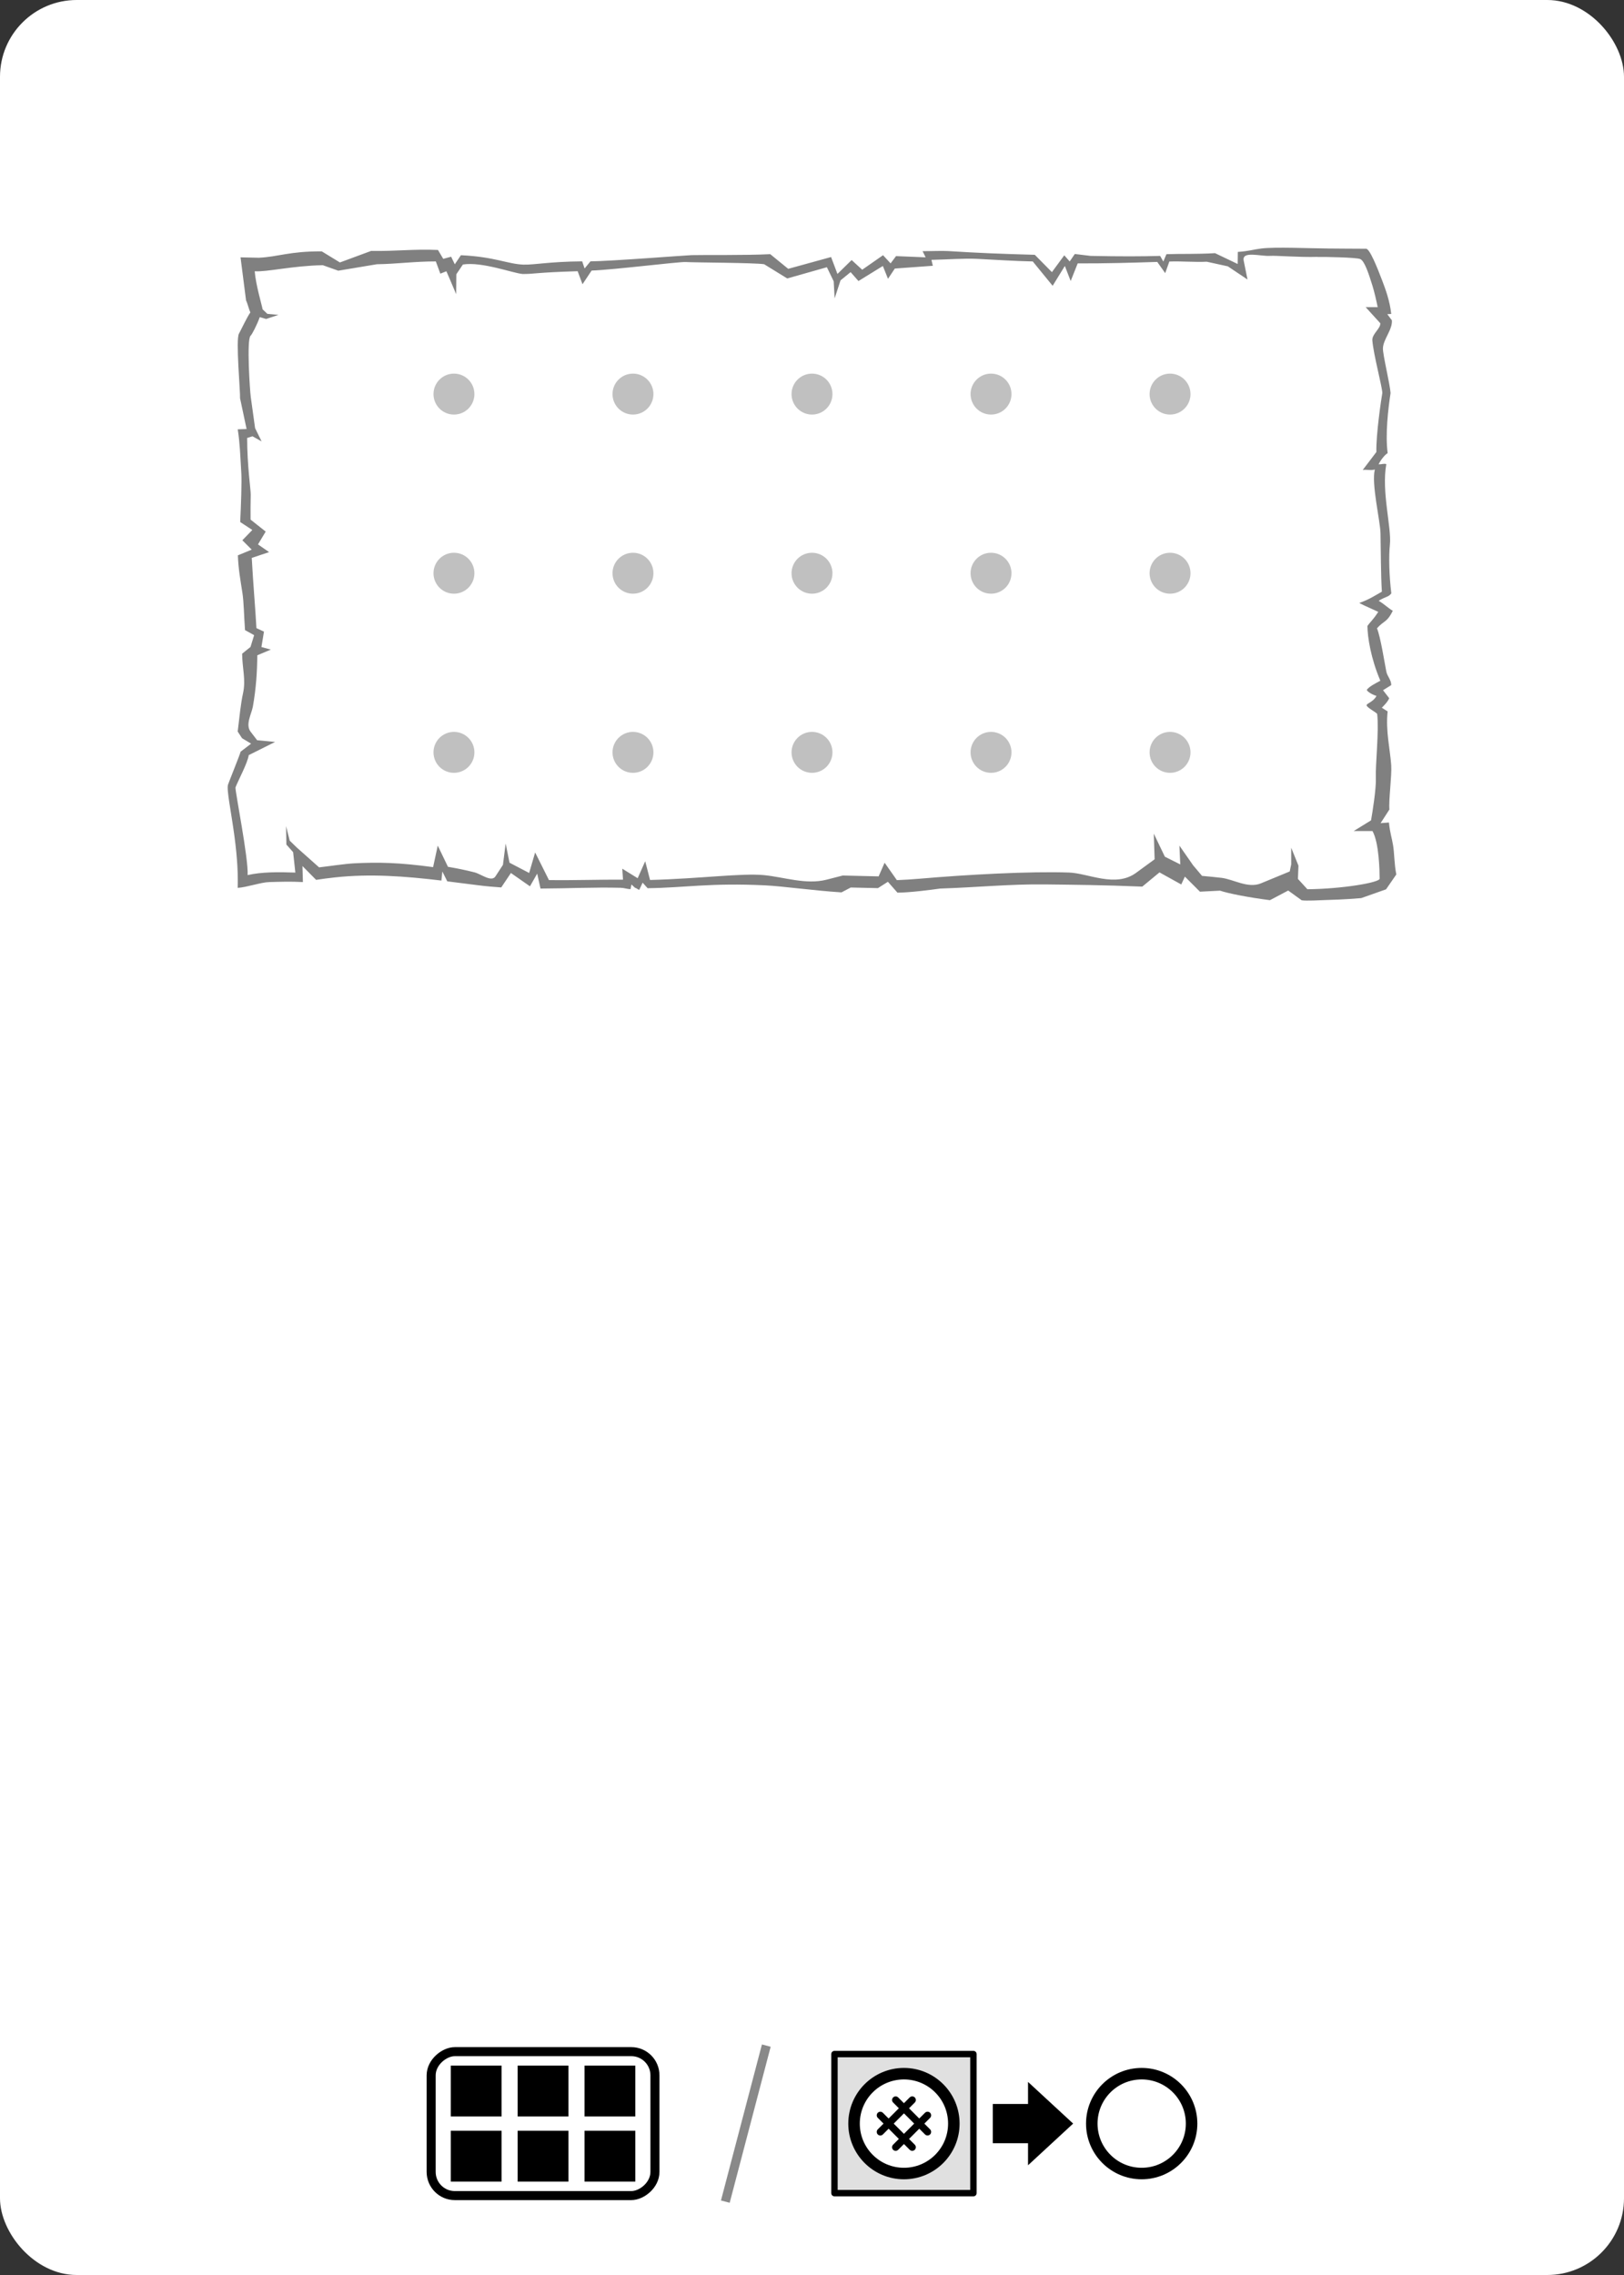<?xml version='1.0' encoding='UTF-8'?>
<svg xmlns:ns0="http://www.w3.org/2000/svg" xmlns:ns1="http://sodipodi.sourceforge.net/DTD/sodipodi-0.dtd" xmlns:ns2="http://www.inkscape.org/namespaces/inkscape" xmlns:ns3="http://www.w3.org/1999/xlink" version="1.1" id="svg_root" xmlns="http://www.w3.org/2000/svg" xmlns:sodipodi="http://sodipodi.sourceforge.net/DTD/sodipodi-0.dtd" xmlns:inkscape="http://www.inkscape.org/namespaces/inkscape" xmlns:xlink="http://www.w3.org/1999/xlink" width="63.5mm" height="88.9mm" viewBox="0 0 63.5 88.9"><rect x="0" y="0" width="63.5" height="88.9" fill="#333333" stroke="none"/><defs /><g id="card00" inkscape:label="Card 0" inkscape:groupmode="layer"><rect id="rect1225" x="0" y="0" width="63.5" height="88.9" rx="3" ry="3" style="fill:#ffffff;stroke:none;stroke-width:0" /><g id="masters" style="display:none"><ns0:g style="display:inline" id="op-tapestry">
        <ns0:rect transform="rotate(90)" rx="0.925" y="-36.125" x="80.172" height="8.75" width="5.625" id="rect1740-6" style="fill:#ffffff;fill-opacity:1;fill-rule:nonzero;stroke:#000000;stroke-width:0.353;stroke-linecap:round;stroke-miterlimit:4;stroke-dasharray:none;stroke-opacity:1" />
        <ns0:rect transform="rotate(90)" style="fill:#000000;fill-opacity:1;fill-rule:nonzero;stroke:none;stroke-width:0.134;stroke-linecap:round;stroke-miterlimit:4;stroke-dasharray:none;stroke-opacity:1" id="rect1742-5" width="1.987" height="1.987" x="80.717" y="-35.358" />
        <ns0:rect transform="rotate(90)" y="-35.358" x="83.264" height="1.987" width="1.987" id="rect1744-3" style="fill:#000000;fill-opacity:1;fill-rule:nonzero;stroke:none;stroke-width:0.134;stroke-linecap:round;stroke-miterlimit:4;stroke-dasharray:none;stroke-opacity:1" />
        <ns0:rect transform="rotate(90)" y="-32.743" x="80.717" height="1.987" width="1.987" id="rect1746-5" style="fill:#000000;fill-opacity:1;fill-rule:nonzero;stroke:none;stroke-width:0.134;stroke-linecap:round;stroke-miterlimit:4;stroke-dasharray:none;stroke-opacity:1" />
        <ns0:rect transform="rotate(90)" style="fill:#000000;fill-opacity:1;fill-rule:nonzero;stroke:none;stroke-width:0.134;stroke-linecap:round;stroke-miterlimit:4;stroke-dasharray:none;stroke-opacity:1" id="rect1748-6" width="1.987" height="1.987" x="83.264" y="-32.743" />
        <ns0:rect transform="rotate(90)" style="fill:#000000;fill-opacity:1;fill-rule:nonzero;stroke:none;stroke-width:0.134;stroke-linecap:round;stroke-miterlimit:4;stroke-dasharray:none;stroke-opacity:1" id="rect1750-2" width="1.987" height="1.987" x="80.717" y="-30.129" />
        <ns0:rect transform="rotate(90)" y="-30.129" x="83.264" height="1.987" width="1.987" id="rect1752-9" style="fill:#000000;fill-opacity:1;fill-rule:nonzero;stroke:none;stroke-width:0.134;stroke-linecap:round;stroke-miterlimit:4;stroke-dasharray:none;stroke-opacity:1" />
      </ns0:g>
    <ns0:g style="display:inline" id="op-eye">
        <ns0:g id="g1847">
          <ns0:path ns1:type="star" style="fill:#e0e0e0;fill-opacity:1;fill-rule:nonzero;stroke:#000000;stroke-width:0.25;stroke-linecap:round;stroke-linejoin:round;stroke-miterlimit:4;stroke-dasharray:none;stroke-dashoffset:0;stroke-opacity:1" id="path999-4" ns1:sides="6" ns1:cx="36.075249" ns1:cy="82.984009" ns1:r1="3.1134067" ns1:r2="2.6962891" ns1:arg1="0.52359878" ns1:arg2="1.0471976" ns2:flatsided="true" ns2:rounded="0" ns2:randomized="0" d="m 38.772,84.541 -2.696,1.557 -2.696,-1.557 0,-3.113 2.696,-1.557 2.696,1.557 z" />
          <ns0:g id="g949">
            <ns0:circle style="fill:#ffffff;fill-opacity:1;fill-rule:nonzero;stroke:#000000;stroke-width:0.45;stroke-linecap:round;stroke-linejoin:round;stroke-miterlimit:4;stroke-dasharray:none;stroke-dashoffset:0;stroke-opacity:1" id="circle1001-7" cx="36.075" cy="82.984" r="1.951" />
            <ns0:g id="g1853">
              <ns0:path id="path1003-3" d="m 36.075,82.275 a 1.37,1.37 0 0 0 -1.199,0.707 1.37,1.37 0 0 0 1.199,0.71 1.37,1.37 0 0 0 1.199,-0.707 1.37,1.37 0 0 0 -1.199,-0.71 z" style="fill:none;fill-opacity:1;stroke:#000000;stroke-width:0.281;stroke-linecap:round;stroke-linejoin:round;stroke-miterlimit:4;stroke-dasharray:none;stroke-dashoffset:0;stroke-opacity:1;paint-order:markers fill stroke" ns2:connector-curvature="0" />
              <ns0:path id="path1005-9" d="m 36.075,82.309 a 1.37,1.37 0 0 0 -0.179,0.675 1.37,1.37 0 0 0 0.18,0.675 1.37,1.37 0 0 0 0.179,-0.675 1.37,1.37 0 0 0 -0.18,-0.675 z" style="fill:#000000;fill-opacity:1;stroke:none;stroke-width:0.281;stroke-linecap:round;stroke-linejoin:round;stroke-miterlimit:4;stroke-dasharray:none;stroke-dashoffset:0;stroke-opacity:1;paint-order:markers fill stroke" ns2:connector-curvature="0" />
            </ns0:g>
          </ns0:g>
        </ns0:g>
        <ns0:circle r="1.951" cy="82.984" cx="26.78" id="circle1011-2" style="fill:#ffffff;fill-opacity:1;fill-rule:nonzero;stroke:#000000;stroke-width:0.45;stroke-linecap:round;stroke-linejoin:round;stroke-miterlimit:4;stroke-dasharray:none;stroke-dashoffset:0;stroke-opacity:1" />
        <ns0:path ns1:nodetypes="cccccccc" style="color:#000000;clip-rule:nonzero;display:inline;overflow:visible;visibility:visible;opacity:1;isolation:auto;mix-blend-mode:normal;color-interpolation:sRGB;color-interpolation-filters:linearRGB;solid-color:#000000;solid-opacity:1;fill:#000000;fill-opacity:1;fill-rule:evenodd;stroke:none;stroke-width:0.353;stroke-linecap:butt;stroke-linejoin:miter;stroke-miterlimit:4;stroke-dasharray:none;stroke-dashoffset:0;stroke-opacity:1;color-rendering:auto;image-rendering:auto;shape-rendering:auto;text-rendering:auto;enable-background:accumulate" d="m 30.97,81.355 v 0.861 h -1.378 v 1.535 h 1.378 v 0.861 l 1.764,-1.629 z" id="path1013-8" ns2:connector-curvature="0" />
      </ns0:g>
    <ns0:g style="display:inline" id="op-mmove">
        <ns0:path ns1:type="star" style="fill:#e0e0e0;fill-opacity:1;fill-rule:nonzero;stroke:#000000;stroke-width:0.25;stroke-linecap:round;stroke-linejoin:round;stroke-miterlimit:4;stroke-dasharray:none;stroke-dashoffset:0;stroke-opacity:1" id="path1786-9" ns1:sides="6" ns1:cx="26.357418" ns1:cy="82.984009" ns1:r1="3.1134067" ns1:r2="2.6962891" ns1:arg1="0.52359878" ns1:arg2="1.0471976" ns2:flatsided="true" ns2:rounded="0" ns2:randomized="0" d="m 29.054,84.541 -2.696,1.557 -2.696,-1.557 0,-3.113 2.696,-1.557 2.696,1.557 z" />
        <ns0:path style="color:#000000;clip-rule:nonzero;display:inline;overflow:visible;visibility:visible;opacity:1;isolation:auto;mix-blend-mode:normal;color-interpolation:sRGB;color-interpolation-filters:linearRGB;solid-color:#000000;solid-opacity:1;fill:#000000;fill-opacity:1;fill-rule:evenodd;stroke:none;stroke-width:0.353;stroke-linecap:butt;stroke-linejoin:miter;stroke-miterlimit:4;stroke-dasharray:none;stroke-dashoffset:0;stroke-opacity:1;color-rendering:auto;image-rendering:auto;shape-rendering:auto;text-rendering:auto;enable-background:accumulate" d="m 26.357,80.856 c -0.346,0.012 -0.517,0.268 -0.553,0.439 -0.036,0.173 0.049,0.507 0.049,0.507 0,0 -0.482,0.178 -0.686,0.327 -0.174,0.128 -0.421,0.315 -0.451,0.55 -0.019,0.146 0.117,0.264 0.26,0.303 0.186,0.051 0.54,-0.174 0.643,-0.019 0.101,0.121 -0.094,0.461 -0.222,0.661 -0.202,0.314 -0.485,0.954 -0.315,0.958 0.176,0.004 0.64,-0.003 0.921,-0.012 0.108,-0.004 0.219,-0.544 0.355,-0.544 0.136,0 0.247,0.54 0.355,0.544 0.281,0.009 0.744,0.016 0.921,0.012 0.17,-0.004 -0.113,-0.644 -0.315,-0.958 -0.129,-0.2 -0.324,-0.54 -0.222,-0.661 0.103,-0.155 0.456,0.07 0.643,0.019 0.142,-0.039 0.278,-0.157 0.259,-0.303 -0.03,-0.235 -0.277,-0.422 -0.451,-0.55 -0.204,-0.15 -0.686,-0.327 -0.686,-0.327 0,0 0.086,-0.333 0.049,-0.507 -0.036,-0.171 -0.207,-0.426 -0.553,-0.439 z" id="path1788-1" ns2:connector-curvature="0" />
        <ns0:path d="m 34.446,84.541 -2.696,1.557 -2.696,-1.557 0,-3.113 2.696,-1.557 2.696,1.557 z" ns2:randomized="0" ns2:rounded="0" ns2:flatsided="true" ns1:arg2="1.0471976" ns1:arg1="0.52359878" ns1:r2="2.6962891" ns1:r1="3.1134067" ns1:cy="82.984009" ns1:cx="31.750002" ns1:sides="6" id="path1865-2" style="fill:#e0e0e0;fill-opacity:1;fill-rule:nonzero;stroke:#000000;stroke-width:0.25;stroke-linecap:round;stroke-linejoin:round;stroke-miterlimit:4;stroke-dasharray:none;stroke-dashoffset:0;stroke-opacity:1" ns1:type="star" />
        <ns0:path ns1:nodetypes="cccccccc" style="color:#000000;clip-rule:nonzero;display:inline;overflow:visible;visibility:visible;opacity:1;isolation:auto;mix-blend-mode:normal;color-interpolation:sRGB;color-interpolation-filters:linearRGB;solid-color:#000000;solid-opacity:1;fill:#000000;fill-opacity:1;fill-rule:evenodd;stroke:none;stroke-width:0.353;stroke-linecap:butt;stroke-linejoin:miter;stroke-miterlimit:4;stroke-dasharray:none;stroke-dashoffset:0;stroke-opacity:1;color-rendering:auto;image-rendering:auto;shape-rendering:auto;text-rendering:auto;enable-background:accumulate" d="m 29.896,81.355 v 0.861 h -1.378 v 1.535 h 1.378 v 0.861 l 1.764,-1.629 z" id="path1867-7" ns2:connector-curvature="0" />
        <ns0:path d="m 39.839,84.541 -2.696,1.557 -2.696,-1.557 0,-3.113 2.696,-1.557 2.696,1.557 z" ns2:randomized="0" ns2:rounded="0" ns2:flatsided="true" ns1:arg2="1.0471976" ns1:arg1="0.52359878" ns1:r2="2.6962891" ns1:r1="3.1134067" ns1:cy="82.984009" ns1:cx="37.142582" ns1:sides="6" id="path1865-2-6" style="display:inline;fill:#e0e0e0;fill-opacity:1;fill-rule:nonzero;stroke:#000000;stroke-width:0.25;stroke-linecap:round;stroke-linejoin:round;stroke-miterlimit:4;stroke-dasharray:none;stroke-dashoffset:0;stroke-opacity:1" ns1:type="star" />
      </ns0:g>
    <ns0:g style="display:inline" id="op-thread">
        <ns0:g id="g1942">
          <ns0:rect y="80.267" x="24.718" height="5.434" width="5.434" id="rect1710" style="fill:#e0e0e0;fill-opacity:1;fill-rule:nonzero;stroke:#000000;stroke-width:0.25;stroke-linecap:round;stroke-linejoin:round;stroke-miterlimit:4;stroke-dasharray:none;stroke-dashoffset:0;stroke-opacity:1" />
          <ns0:g id="g1932">
            <ns0:circle r="1.951" cy="82.984" cx="27.435" id="circle1712" style="fill:#ffffff;fill-opacity:1;fill-rule:nonzero;stroke:#000000;stroke-width:0.45;stroke-linecap:round;stroke-linejoin:round;stroke-miterlimit:4;stroke-dasharray:none;stroke-dashoffset:0;stroke-opacity:1" />
            <ns0:g id="g1924">
              <ns0:path style="color:#000000;clip-rule:nonzero;display:inline;overflow:visible;visibility:visible;opacity:1;isolation:auto;mix-blend-mode:normal;color-interpolation:sRGB;color-interpolation-filters:linearRGB;solid-color:#000000;solid-opacity:1;fill:#000000;fill-opacity:1;fill-rule:evenodd;stroke:#000000;stroke-width:0.282;stroke-linecap:round;stroke-linejoin:round;stroke-miterlimit:4;stroke-dasharray:none;stroke-dashoffset:0;stroke-opacity:1;color-rendering:auto;image-rendering:auto;shape-rendering:auto;text-rendering:auto;enable-background:accumulate" d="m 26.512,83.308 1.247,-1.247" id="path1714" ns2:connector-curvature="0" />
              <ns0:path ns2:connector-curvature="0" id="path1716" d="m 27.111,83.907 1.247,-1.247" style="color:#000000;clip-rule:nonzero;display:inline;overflow:visible;visibility:visible;opacity:1;isolation:auto;mix-blend-mode:normal;color-interpolation:sRGB;color-interpolation-filters:linearRGB;solid-color:#000000;solid-opacity:1;fill:#000000;fill-opacity:1;fill-rule:evenodd;stroke:#000000;stroke-width:0.282;stroke-linecap:round;stroke-linejoin:round;stroke-miterlimit:4;stroke-dasharray:none;stroke-dashoffset:0;stroke-opacity:1;color-rendering:auto;image-rendering:auto;shape-rendering:auto;text-rendering:auto;enable-background:accumulate" />
              <ns0:path ns2:connector-curvature="0" id="path1720" d="m 27.111,82.061 1.247,1.247" style="color:#000000;clip-rule:nonzero;display:inline;overflow:visible;visibility:visible;opacity:1;isolation:auto;mix-blend-mode:normal;color-interpolation:sRGB;color-interpolation-filters:linearRGB;solid-color:#000000;solid-opacity:1;fill:#000000;fill-opacity:1;fill-rule:evenodd;stroke:#000000;stroke-width:0.281;stroke-linecap:round;stroke-linejoin:round;stroke-miterlimit:4;stroke-dasharray:none;stroke-dashoffset:0;stroke-opacity:1;color-rendering:auto;image-rendering:auto;shape-rendering:auto;text-rendering:auto;enable-background:accumulate" />
              <ns0:path style="color:#000000;clip-rule:nonzero;display:inline;overflow:visible;visibility:visible;opacity:1;isolation:auto;mix-blend-mode:normal;color-interpolation:sRGB;color-interpolation-filters:linearRGB;solid-color:#000000;solid-opacity:1;fill:#000000;fill-opacity:1;fill-rule:evenodd;stroke:#000000;stroke-width:0.281;stroke-linecap:round;stroke-linejoin:round;stroke-miterlimit:4;stroke-dasharray:none;stroke-dashoffset:0;stroke-opacity:1;color-rendering:auto;image-rendering:auto;shape-rendering:auto;text-rendering:auto;enable-background:accumulate" d="m 26.512,82.66 1.247,1.247" id="path1722" ns2:connector-curvature="0" />
            </ns0:g>
          </ns0:g>
        </ns0:g>
        <ns0:circle style="fill:#ffffff;fill-opacity:1;fill-rule:nonzero;stroke:#000000;stroke-width:0.45;stroke-linecap:round;stroke-linejoin:round;stroke-miterlimit:4;stroke-dasharray:none;stroke-dashoffset:0;stroke-opacity:1" id="circle1730" cx="36.731" cy="82.984" r="1.951" />
        <ns0:path ns2:connector-curvature="0" id="path1732" d="m 32.287,81.355 v 0.861 h -1.378 v 1.535 h 1.378 v 0.861 l 1.764,-1.629 z" style="color:#000000;clip-rule:nonzero;display:inline;overflow:visible;visibility:visible;opacity:1;isolation:auto;mix-blend-mode:normal;color-interpolation:sRGB;color-interpolation-filters:linearRGB;solid-color:#000000;solid-opacity:1;fill:#000000;fill-opacity:1;fill-rule:evenodd;stroke:none;stroke-width:0.353;stroke-linecap:butt;stroke-linejoin:miter;stroke-miterlimit:4;stroke-dasharray:none;stroke-dashoffset:0;stroke-opacity:1;color-rendering:auto;image-rendering:auto;shape-rendering:auto;text-rendering:auto;enable-background:accumulate" ns1:nodetypes="cccccccc" />
      </ns0:g>
    <ns0:g id="op-action">
        <ns0:path ns2:connector-curvature="0" id="circle5502-7-8" d="m 29.57,80.804 c -0.757,0.757 -1.036,1.816 -0.839,2.796 l 0.926,0.178 c -0.304,-0.797 -0.134,-1.73 0.511,-2.375 0.877,-0.877 2.286,-0.877 3.164,-8.5e-5 l -0.336,0.336 1.571,0.301 -0.301,-1.571 -0.336,0.336 c -1.201,-1.201 -3.16,-1.201 -4.361,8.4e-5 z m -0.637,3.125 0.301,1.571 0.336,-0.336 c 1.201,1.201 3.16,1.201 4.361,8.5e-5 0.757,-0.757 1.035,-1.816 0.837,-2.797 l -0.925,-0.177 c 0.304,0.797 0.135,1.73 -0.51,2.375 -0.877,0.877 -2.286,0.877 -3.164,-8.5e-5 l 0.336,-0.336 -1.571,-0.301 z" style="color:#000000;font-style:normal;font-variant:normal;font-weight:normal;font-stretch:normal;font-size:medium;line-height:normal;font-family:sans-serif;text-indent:0;text-align:start;text-decoration:none;text-decoration-line:none;text-decoration-style:solid;text-decoration-color:#000000;letter-spacing:normal;word-spacing:normal;text-transform:none;writing-mode:lr-tb;direction:ltr;baseline-shift:baseline;text-anchor:start;white-space:normal;clip-rule:nonzero;display:inline;overflow:visible;visibility:visible;opacity:1;isolation:auto;mix-blend-mode:normal;color-interpolation:sRGB;color-interpolation-filters:linearRGB;solid-color:#000000;solid-opacity:1;fill:#000000;fill-opacity:1;fill-rule:nonzero;stroke:none;stroke-width:0.847;stroke-linecap:round;stroke-linejoin:round;stroke-miterlimit:4;stroke-dasharray:none;stroke-dashoffset:0;stroke-opacity:1;color-rendering:auto;image-rendering:auto;shape-rendering:auto;text-rendering:auto;enable-background:accumulate" />
        <ns0:g transform="matrix(0.085,0,0,0.085,-7.507,22.963)" id="g5969-0-1-1-8">
          <ns0:rect style="fill:#000000;fill-opacity:1;fill-rule:nonzero;stroke:none;stroke-width:5;stroke-linecap:round;stroke-linejoin:round;stroke-miterlimit:4;stroke-dasharray:none;stroke-dashoffset:0;stroke-opacity:1" id="rect5289-2-3-8-6-6" width="34.178" height="9.344" x="446.571" y="704.238" />
          <ns0:rect y="-468.332" x="691.821" height="9.344" width="34.178" id="rect5295-2-6-8-1-5" style="fill:#000000;fill-opacity:1;fill-rule:nonzero;stroke:none;stroke-width:5;stroke-linecap:round;stroke-linejoin:round;stroke-miterlimit:4;stroke-dasharray:none;stroke-dashoffset:0;stroke-opacity:1" transform="rotate(90)" />
        </ns0:g>
      </ns0:g>
    <ns0:path style="color:#000000;font-style:normal;font-variant:normal;font-weight:normal;font-stretch:normal;font-size:medium;line-height:normal;font-family:sans-serif;text-indent:0;text-align:start;text-decoration:none;text-decoration-line:none;text-decoration-style:solid;text-decoration-color:#000000;letter-spacing:normal;word-spacing:normal;text-transform:none;writing-mode:lr-tb;direction:ltr;baseline-shift:baseline;text-anchor:start;white-space:normal;clip-rule:nonzero;display:inline;overflow:visible;visibility:visible;opacity:1;isolation:auto;mix-blend-mode:normal;color-interpolation:sRGB;color-interpolation-filters:linearRGB;solid-color:#000000;solid-opacity:1;fill:#303030;fill-opacity:1;fill-rule:evenodd;stroke:none;stroke-width:0.386;stroke-linecap:round;stroke-linejoin:miter;stroke-miterlimit:4;stroke-dasharray:none;stroke-dashoffset:0;stroke-opacity:1;filter:url(#filter9446);color-rendering:auto;image-rendering:auto;shape-rendering:auto;text-rendering:auto;enable-background:accumulate" d="m 3.239,0.897 c -0.192,-0.069 -0.351,-0.083 -0.521,-0.058 -0.299,0.043 -0.715,0.133 -1.048,0.283 -0.359,0.162 -0.442,0.285 -0.737,0.448 -0.274,0.152 -0.552,0.258 -0.771,0.489 -0.109,0.115 -0.013,0.204 0.052,0.183 0.359,-0.114 0.53,-0.255 0.748,-0.386 0.201,-0.12 0.133,0.013 0.498,-0.228 0.32,-0.211 0.383,-0.246 0.55,-0.278 0.092,-0.039 0.188,-0.079 0.302,-0.115 0.266,-0.068 0.3,-0.049 0.632,-0.023 0.272,0.021 0.552,0.121 0.673,0.236 0.136,0.129 0.425,0.15 0.689,0.676 0.108,0.216 0.142,0.439 0.12,0.66 0.024,0.17 0.127,0.234 -0.001,0.75 -0.095,0.322 -0.363,0.625 -0.706,0.766 -0.401,0.165 -0.863,0.194 -1.261,0.099 -0.383,-0.091 -0.799,-0.415 -0.879,-0.761 -0.078,-0.338 -0.139,-0.631 -0.154,-0.899 0.031,-0.331 0.375,-0.324 0.678,-0.553 0.208,-0.083 0.355,-0.221 0.64,-0.221 0.244,0.033 0.505,0.179 0.6,0.338 0.203,0.192 0.295,0.441 0.232,0.758 0.01,0.16 -0.28,0.426 -0.448,0.455 -0.209,0.036 -0.472,-0.126 -0.602,-0.187 -0.124,-0.035 -0.116,-0.083 -0.064,-0.263 0.062,-0.087 0.178,-0.142 0.249,-0.186 0.085,-0.053 0.092,-0.161 0.068,-0.248 -0.052,-0.072 -0.103,-0.123 -0.229,-0.085 -0.086,0.026 -0.245,0.043 -0.282,0.076 -0.06,0.054 -0.225,0.143 -0.27,0.206 -0.043,0.146 0.045,0.305 0.061,0.43 0.021,0.148 0.107,0.319 0.288,0.403 0.273,0.127 0.611,0.191 0.822,0.181 0.257,-0.027 0.76,-0.24 0.765,-0.747 -0.014,-0.239 -0.149,-0.717 -0.333,-1.032 -0.187,-0.32 -0.451,-0.456 -0.827,-0.454 -0.191,0.016 -0.468,0.039 -0.871,0.269 -0.465,0.174 -0.537,0.246 -0.858,0.595 -0.209,0.228 -0.027,0.643 -0.027,0.643 0.148,0.312 0.076,0.348 0.223,0.711 0.191,0.474 0.618,0.827 1.11,0.932 0.397,0.085 1.334,-0.069 1.537,-0.116 0.577,-0.132 0.767,-0.384 0.935,-1.041 0.112,-0.437 0.027,-0.815 0.007,-0.966 -0.025,-0.192 -0.097,-0.51 -0.153,-0.652 -0.131,-0.295 -0.553,-0.587 -0.894,-0.878 C 3.468,0.844 3.539,1.004 3.239,0.897 Z" id="element-air" ns2:connector-curvature="0" ns1:nodetypes="csssssssccsssccssscccccsccscscccsccsccsssssssccsc" />
  <ns0:path id="element-earth" style="color:#000000;font-style:normal;font-variant:normal;font-weight:normal;font-stretch:normal;font-size:medium;line-height:normal;font-family:sans-serif;text-indent:0;text-align:start;text-decoration:none;text-decoration-line:none;text-decoration-style:solid;text-decoration-color:#000000;letter-spacing:normal;word-spacing:normal;text-transform:none;writing-mode:lr-tb;direction:ltr;baseline-shift:baseline;text-anchor:start;white-space:normal;clip-rule:nonzero;display:inline;overflow:visible;visibility:visible;opacity:1;isolation:auto;mix-blend-mode:normal;color-interpolation:sRGB;color-interpolation-filters:linearRGB;solid-color:#000000;solid-opacity:1;fill:#004c00;fill-opacity:1;fill-rule:nonzero;stroke:none;stroke-width:0.386;stroke-linecap:round;stroke-linejoin:round;stroke-miterlimit:4;stroke-dasharray:none;stroke-dashoffset:0;stroke-opacity:1;color-rendering:auto;image-rendering:auto;shape-rendering:auto;text-rendering:auto;enable-background:accumulate" d="m 3.335,1.059 c -0.045,0.002 -0.087,0.018 -0.121,0.046 C 2.998,1.28 2.828,1.56 2.652,1.827 2.475,2.093 2.14,2.53 2.093,2.597 1.62,3.093 1.434,3.566 0.872,4.124 0.698,4.312 1.057,4.334 1.231,4.145 1.79,3.541 1.933,3.34 2.369,2.889 2.375,2.882 2.6,2.644 2.691,2.521 2.772,2.407 2.793,2.28 2.963,2.024 3.078,1.849 3.213,1.635 3.319,1.582 3.457,1.724 3.671,1.917 3.864,2.32 4.026,2.535 4.314,2.857 4.361,2.923 4.509,3.136 4.834,3.522 4.864,3.578 4.984,3.8 5.036,3.481 4.954,3.214 4.891,3.097 4.845,2.933 4.696,2.72 4.548,2.507 4.36,2.342 4.322,2.277 L 4.168,2.034 C 4.035,1.738 3.808,1.626 3.518,1.153 3.481,1.092 3.41,1.056 3.335,1.059 Z M 1.486,1.618 C 1.421,1.619 1.113,1.891 1.077,1.941 0.872,2.23 0.736,2.392 0.51,2.709 0.362,2.916 0.638,2.963 0.786,2.756 0.958,2.514 1.357,2.09 1.483,2.048 c 0,0 0.415,0.3 0.553,0.373 C 2.268,2.547 2.535,2.417 2.302,2.294 2.333,2.31 2.1,2.137 2.007,2.023 1.875,1.87 1.646,1.675 1.486,1.618 Z m 2.373,1.555 c -0.152,0.007 -0.154,0.074 -0.075,0.195 0,0 0.302,0.512 0.407,0.832 C 4.326,4.42 4.748,4.382 4.612,4.098 4.45,3.76 4.043,3.266 4.043,3.266 4.005,3.205 3.934,3.169 3.859,3.173 Z M 3.36,3.285 C 3.25,3.287 3.162,3.389 3.163,3.492 L 3.106,4.437 C 3.102,4.689 3.491,4.494 3.487,4.241 3.461,4.037 3.541,3.602 3.36,3.285 Z M 2.681,3.16 C 2.524,3.259 2.334,3.597 2.215,3.963 2.122,4.197 2.497,4.326 2.59,4.093 2.637,3.791 2.802,3.405 2.802,3.405 2.852,3.285 2.818,3.165 2.681,3.16 Z" ns2:connector-curvature="0" />
    <ns0:path style="color:#000000;font-style:normal;font-variant:normal;font-weight:normal;font-stretch:normal;font-size:medium;line-height:normal;font-family:sans-serif;text-indent:0;text-align:start;text-decoration:none;text-decoration-line:none;text-decoration-style:solid;text-decoration-color:#000000;letter-spacing:normal;word-spacing:normal;text-transform:none;writing-mode:lr-tb;direction:ltr;baseline-shift:baseline;text-anchor:start;white-space:normal;clip-rule:nonzero;display:inline;overflow:visible;visibility:visible;opacity:1;isolation:auto;mix-blend-mode:normal;color-interpolation:sRGB;color-interpolation-filters:linearRGB;solid-color:#000000;solid-opacity:1;fill:#860000;fill-opacity:0.975;fill-rule:evenodd;stroke:none;stroke-width:0.386;stroke-linecap:round;stroke-linejoin:miter;stroke-miterlimit:4;stroke-dasharray:none;stroke-dashoffset:0;stroke-opacity:1;filter:url(#filter9446);color-rendering:auto;image-rendering:auto;shape-rendering:auto;text-rendering:auto;enable-background:accumulate" d="m 2.124,0.459 c -0.057,0.058 0.006,0.178 0.006,0.178 0,0 0.049,0.197 0.067,0.377 0.018,0.18 -0.003,0.331 -0.015,0.437 -0.019,0.171 -0.173,0.495 -0.292,0.675 -0.119,0.18 -0.195,0.363 -0.204,0.586 -0.002,0.046 0.015,0.134 0.023,0.177 -0.134,0.146 -0.279,0.218 -0.415,0.257 -0.184,0.051 -0.471,0.191 -0.718,0.42 -0.197,0.182 -0.276,0.351 -0.343,0.586 -0.066,0.235 -0.108,0.428 -0.083,0.6 0,0 0.003,0.202 0.069,0.26 0.09,0.018 0.227,-0.079 0.227,-0.079 0.281,-0.2 0.54,-0.388 0.761,-0.455 0.241,-0.073 0.495,-0.05 0.66,2.5e-4 0.216,0.066 0.451,0.036 0.678,-0.013 0.156,-0.034 0.261,-0.112 0.376,-0.211 0.153,0.117 0.247,0.14 0.356,0.222 0.134,0.101 0.289,0.197 0.528,0.259 0.249,0.065 0.534,0.07 0.799,0.035 0.264,-0.035 0.506,-0.099 0.678,-0.246 0,0 0.148,-0.103 0.133,-0.161 -0.033,-0.053 -0.18,-0.11 -0.18,-0.11 0,0 -0.163,-0.063 -0.345,-0.164 -0.183,-0.101 -0.324,-0.278 -0.447,-0.386 -0.145,-0.128 -0.184,-0.3 -0.247,-0.475 -0.063,-0.174 -0.142,-0.397 -0.386,-0.555 -0.117,-0.076 -0.231,-0.141 -0.352,-0.186 -0.029,-0.124 -0.028,-0.241 -0.012,-0.368 0.048,-0.234 -0.026,-0.546 -0.113,-0.771 -0.092,-0.237 -0.283,-0.36 -0.407,-0.489 -0.132,-0.138 -0.317,-0.288 -0.503,-0.358 0,0 -0.115,-0.048 -0.296,-0.044 z M 2.521,0.944 c 0.044,0.034 0.179,0.12 0.245,0.186 0.156,0.155 0.287,0.376 0.314,0.54 0.027,0.16 -0.004,0.301 -0.023,0.451 -0.012,0.097 0.002,0.204 0.041,0.306 -0.032,0.002 -0.111,0.004 -0.143,0.009 -0.109,0.015 -0.224,0.044 -0.348,0.088 -0.257,0.084 -0.059,0.135 0.201,0.11 0.203,-0.01 0.393,0.09 0.518,0.146 0.102,0.045 0.269,0.16 0.32,0.243 0.098,0.162 0.23,0.36 0.249,0.448 0.035,0.16 0.098,0.314 0.28,0.527 0.164,0.192 0.373,0.258 0.574,0.369 -0.018,0.055 -0.18,0.101 -0.231,0.108 -0.217,0.028 -0.45,-0.019 -0.609,-0.101 -0.173,-0.089 -0.289,-0.089 -0.435,-0.181 -0.095,-0.06 -0.225,-0.102 -0.292,-0.228 0.088,-0.192 0.183,-0.368 0.218,-0.555 0.056,-0.251 -0.207,-0.004 -0.32,0.188 -0.12,0.254 -0.314,0.449 -0.606,0.545 -0.189,0.063 -0.351,0.004 -0.527,-0.032 -0.176,-0.035 -0.421,-0.075 -0.74,0.022 -0.219,0.067 -0.506,0.143 -0.715,0.373 -0.023,-0.118 0.038,-0.239 0.057,-0.297 0.063,-0.19 0.244,-0.381 0.363,-0.492 0.182,-0.168 0.41,-0.218 0.599,-0.271 0.139,-0.039 0.199,-0.036 0.344,-0.156 0.106,0.172 0.257,0.314 0.435,0.428 0.22,0.141 0.168,-0.097 -0.043,-0.327 -0.138,-0.15 -0.188,-0.281 -0.207,-0.607 -0.01,-0.166 0.073,-0.349 0.186,-0.521 0.147,-0.204 0.271,-0.383 0.302,-0.662 0.019,-0.221 0.036,-0.506 -0.011,-0.658 z" id="element-fire" ns2:connector-curvature="0" ns1:nodetypes="ccssssccsscccssscssscccssssccssccccsscsccsssscssscccscscssscccssccc" />
    <ns0:path id="element-water" style="color:#000000;font-style:normal;font-variant:normal;font-weight:normal;font-stretch:normal;font-size:medium;line-height:normal;font-family:sans-serif;text-indent:0;text-align:start;text-decoration:none;text-decoration-line:none;text-decoration-style:solid;text-decoration-color:#000000;letter-spacing:normal;word-spacing:normal;text-transform:none;writing-mode:lr-tb;direction:ltr;baseline-shift:baseline;text-anchor:start;white-space:normal;clip-rule:nonzero;display:inline;overflow:visible;visibility:visible;opacity:1;isolation:auto;mix-blend-mode:normal;color-interpolation:sRGB;color-interpolation-filters:linearRGB;solid-color:#000000;solid-opacity:1;fill:#00007e;fill-opacity:1;fill-rule:evenodd;stroke:none;stroke-width:0.386;stroke-linecap:round;stroke-linejoin:miter;stroke-miterlimit:4;stroke-dasharray:none;stroke-dashoffset:0;stroke-opacity:1;color-rendering:auto;image-rendering:auto;shape-rendering:auto;text-rendering:auto;enable-background:accumulate" d="M 5.041,3.367 C 4.836,3.388 4.548,3.595 4.338,3.607 3.948,3.66 3.453,3.533 3.063,3.521 2.402,3.505 2.033,3.801 1.42,4.001 1.265,4.078 1.425,4.182 1.598,4.205 1.74,4.217 1.967,4.131 2.102,4.1 2.469,3.978 2.793,3.882 3.184,3.932 3.701,4.022 4.034,4.067 4.541,3.987 4.707,3.939 4.866,3.775 5.015,3.698 5.149,3.588 5.219,3.362 5.041,3.367 Z M 4.709,2.453 C 4.432,2.446 4.398,2.61 4.009,2.616 3.535,2.653 3.22,2.535 2.749,2.51 2.126,2.453 1.442,2.805 0.874,2.958 c -0.15,0.085 0.011,0.268 0.186,0.282 0.156,-5.226e-4 0.206,0.034 0.358,0.006 C 1.888,3.107 2.19,2.751 2.676,2.808 3.167,2.853 3.829,3.063 4.32,2.963 4.476,2.901 4.617,2.81 4.728,2.696 4.807,2.576 4.86,2.449 4.709,2.453 Z M 3.996,1.408 C 3.862,1.428 3.715,1.533 3.585,1.57 3.186,1.73 2.781,1.709 2.359,1.615 2.17,1.584 1.885,1.516 1.698,1.483 1.178,1.441 0.765,1.698 0.366,1.982 0.239,2.094 0.364,2.223 0.538,2.202 0.74,2.147 0.989,2.118 1.187,2.004 1.437,1.888 1.805,1.831 2.078,1.935 2.542,2.064 2.964,2.117 3.44,2.002 3.72,1.942 3.897,1.828 4.12,1.656 4.231,1.539 4.163,1.395 3.996,1.408 Z" ns2:connector-curvature="0" />
    </g><ns0:g style="display:inline" id="op-tapestry-thread">
        <ns0:path style="color:#000000;clip-rule:nonzero;display:inline;overflow:visible;visibility:visible;opacity:1;isolation:auto;mix-blend-mode:normal;color-interpolation:sRGB;color-interpolation-filters:linearRGB;solid-color:#000000;solid-opacity:1;fill:none;fill-opacity:1;fill-rule:evenodd;stroke:#898989;stroke-width:0.353;stroke-linecap:butt;stroke-linejoin:miter;stroke-miterlimit:4;stroke-dasharray:none;stroke-dashoffset:0;stroke-opacity:1;color-rendering:auto;image-rendering:auto;shape-rendering:auto;text-rendering:auto;enable-background:accumulate" d="m 29.963,79.936 -1.602,6.097" id="path2454" ns2:connector-curvature="0" ns1:nodetypes="cc" />
        <ns0:use height="100%" width="100%" transform="translate(-10.516,3e-6)" id="use2456" ns3:href="#op-tapestry" y="0" x="0" />
        <ns0:use x="0" y="0" ns3:href="#op-thread" id="use2473" transform="translate(7.91,2e-6)" width="100%" height="100%" />
      </ns0:g>
    <circle id="circle1226" cx="17.75" cy="15.4" r="0.8" style="fill:#c0c0c0;stroke:none;stroke-width:0" /><circle id="circle1227" cx="24.75" cy="15.4" r="0.8" style="fill:#c0c0c0;stroke:none;stroke-width:0" /><circle id="circle1228" cx="31.75" cy="15.4" r="0.8" style="fill:#c0c0c0;stroke:none;stroke-width:0" /><circle id="circle1229" cx="38.75" cy="15.4" r="0.8" style="fill:#c0c0c0;stroke:none;stroke-width:0" /><circle id="circle1230" cx="45.75" cy="15.4" r="0.8" style="fill:#c0c0c0;stroke:none;stroke-width:0" /><circle id="circle1231" cx="17.75" cy="22.4" r="0.8" style="fill:#c0c0c0;stroke:none;stroke-width:0" /><circle id="circle1232" cx="24.75" cy="22.4" r="0.8" style="fill:#c0c0c0;stroke:none;stroke-width:0" /><circle id="circle1233" cx="31.75" cy="22.4" r="0.8" style="fill:#c0c0c0;stroke:none;stroke-width:0" /><circle id="circle1234" cx="38.75" cy="22.4" r="0.8" style="fill:#c0c0c0;stroke:none;stroke-width:0" /><circle id="circle1235" cx="45.75" cy="22.4" r="0.8" style="fill:#c0c0c0;stroke:none;stroke-width:0" /><circle id="circle1236" cx="17.75" cy="29.4" r="0.8" style="fill:#c0c0c0;stroke:none;stroke-width:0" /><circle id="circle1237" cx="24.75" cy="29.4" r="0.8" style="fill:#c0c0c0;stroke:none;stroke-width:0" /><circle id="circle1238" cx="31.75" cy="29.4" r="0.8" style="fill:#c0c0c0;stroke:none;stroke-width:0" /><circle id="circle1239" cx="38.75" cy="29.4" r="0.8" style="fill:#c0c0c0;stroke:none;stroke-width:0" /><circle id="circle1240" cx="45.75" cy="29.4" r="0.8" style="fill:#c0c0c0;stroke:none;stroke-width:0" /><ns0:path ns2:connector-curvature="0" id="spell-pattern-border" d="m 51.884,9.709 c -0.627,-0.002 -2.046,-0.067 -2.576,0.003 -0.33,0.043 -0.469,0.102 -0.908,0.132 L 48.395,10.316 47.509,9.893 c -0.736,0.044 -1.279,0.018 -1.9,0.04 L 45.487,10.221 45.363,10 c -0.737,0.021 -1.546,0.024 -2.724,-5.304e-4 L 42.026,9.925 41.826,10.217 41.614,9.977 41.131,10.634 40.462,9.957 c -1.35,-0.037 -2.221,-0.072 -3.388,-0.146 -0.226,-0.015 -0.697,0.005 -1,0.004 L 36.193,10.056 35.036,10.008 34.823,10.292 34.528,9.973 33.713,10.54 33.3,10.162 32.745,10.705 32.496,10.044 30.82,10.505 30.117,9.932 c -0.95,0.05 -2.759,0.026 -3.078,0.038 -0.269,0.01 -3.143,0.235 -3.951,0.243 l -0.23,0.278 -0.094,-0.278 c -1.286,0.01 -1.841,0.138 -2.297,0.128 -0.627,-0.024 -1.118,-0.306 -2.445,-0.368 l -0.239,0.355 -0.143,-0.296 -0.309,0.083 -0.206,-0.347 c -0.973,-0.042 -1.642,0.055 -2.613,0.037 L 13.291,10.256 12.582,9.823 c -1.26,-0.008 -1.699,0.214 -2.465,0.249 l -0.712,-0.016 0.216,1.685 c 0.058,0.11 0.112,0.353 0.168,0.468 -0.131,0.18 -0.403,0.762 -0.443,0.824 -0.138,0.21 0.057,2.312 0.04,2.527 l 0.256,1.205 -0.346,0.012 c 0.086,0.56 0.096,0.989 0.14,1.714 0.02,0.331 -0.01,1.202 -0.044,1.908 l 0.474,0.311 -0.39,0.402 0.366,0.366 -0.541,0.223 c 0.022,0.557 0.096,0.936 0.178,1.469 0.056,0.367 0.06,0.873 0.101,1.452 l 0.357,0.198 -0.142,0.461 -0.327,0.263 c 0.003,0.564 0.151,1.014 0.036,1.539 -0.091,0.414 -0.137,0.902 -0.21,1.503 l 0.17,0.261 0.354,0.213 -0.41,0.314 c -0.024,0.112 -0.462,1.19 -0.492,1.287 -0.063,0.2 0.122,1.055 0.248,1.993 0.126,0.938 0.143,1.541 0.131,2.041 0.362,-0.024 0.913,-0.218 1.227,-0.226 0.468,-0.013 0.805,-0.027 1.322,-0.001 l -0.018,-0.626 0.534,0.54 c 0.238,-0.036 0.485,-0.069 0.747,-0.097 1.372,-0.148 2.717,-0.047 4.153,0.124 l 0.036,-0.354 0.193,0.385 c 0.398,0.049 0.797,0.099 1.195,0.151 0.308,0.041 0.612,0.066 0.915,0.087 l 0.378,-0.564 0.745,0.52 0.283,-0.496 0.129,0.584 c 1.071,-0.004 2.114,-0.057 3.138,-0.03 0.147,0.004 0.241,0.051 0.383,0.052 l 0.035,-0.181 0.148,0.135 c 0.057,3e-5 0.103,0.071 0.159,0.071 l 0.13,-0.277 0.195,0.216 c 1.426,-0.016 2.448,-0.217 4.606,-0.111 0.677,0.033 1.881,0.204 2.974,0.274 l 0.363,-0.19 1.063,0.024 0.39,-0.248 0.373,0.425 c 0.485,-0.003 1.284,-0.106 1.668,-0.16 1.434,-0.046 2.742,-0.179 4.104,-0.162 1.195,0.015 2.223,0.022 3.801,0.086 l 0.673,-0.556 0.851,0.472 0.142,-0.307 0.589,0.589 0.785,-0.04 c 0.326,0.11 1.116,0.265 1.952,0.372 l 0.714,-0.377 0.527,0.381 c 0.191,0.03 0.728,-0.003 0.918,-0.009 0.234,-0.008 0.764,-0.02 1.411,-0.076 l 0.97,-0.343 0.402,-0.582 c -0.082,-0.387 -0.073,-0.801 -0.126,-1.131 -0.05,-0.314 -0.12,-0.47 -0.163,-0.898 l -0.326,0.025 0.344,-0.533 c -0.033,-0.362 0.099,-1.319 0.071,-1.731 -0.042,-0.62 -0.224,-1.342 -0.14,-2.103 l -0.227,-0.143 c 0.125,-0.128 0.226,-0.23 0.289,-0.372 l -0.242,-0.313 0.322,-0.199 c -0.003,-0.217 -0.156,-0.335 -0.195,-0.536 -0.073,-0.376 -0.226,-1.352 -0.364,-1.685 0.283,-0.312 0.392,-0.223 0.619,-0.683 -0.186,-0.109 -0.33,-0.259 -0.552,-0.391 0.285,-0.176 0.378,-0.136 0.494,-0.29 -0.085,-0.698 -0.104,-1.438 -0.055,-1.912 0.068,-0.658 -0.336,-2.063 -0.141,-3.139 -0.102,-0.032 -0.159,0.012 -0.303,0.009 0.083,-0.165 0.232,-0.364 0.356,-0.438 -0.098,-0.722 0.019,-1.735 0.114,-2.348 -0.023,-0.344 -0.304,-1.488 -0.299,-1.746 0.008,-0.351 0.379,-0.73 0.35,-1.096 l -0.18,-0.24 0.155,-0.009 c -0.058,-0.523 -0.227,-0.971 -0.353,-1.304 -0.204,-0.536 -0.493,-1.253 -0.634,-1.244 -0.053,0.003 -1.436,-0.01 -1.526,-0.01 z M 51.522,10.041 c 0.242,-0.007 1.503,0.017 1.662,0.081 0.171,0.069 0.331,0.569 0.475,1.025 0.082,0.26 0.162,0.622 0.21,0.855 h -0.471 l 0.572,0.628 c 0.024,0.204 -0.332,0.421 -0.31,0.675 0.047,0.566 0.389,1.823 0.39,2.053 -0.038,0.211 -0.252,1.641 -0.232,2.304 -0.136,0.175 -0.327,0.438 -0.534,0.703 0.172,-0.024 0.315,0.029 0.474,-0.019 -0.144,0.544 0.211,2.014 0.221,2.49 0.014,0.702 0.012,1.638 0.054,2.285 -0.313,0.174 -0.454,0.284 -0.884,0.443 0.22,0.117 0.574,0.263 0.742,0.347 -0.213,0.327 -0.311,0.387 -0.423,0.55 0.003,0.428 0.13,1.259 0.505,2.14 -0.191,0.103 -0.415,0.213 -0.529,0.351 0.002,0.07 0.21,0.191 0.378,0.243 -0.142,0.27 -0.456,0.3 -0.374,0.396 0.094,0.111 0.263,0.185 0.4,0.302 0.078,0.661 -0.072,1.995 -0.051,2.508 0.017,0.424 -0.135,1.356 -0.188,1.656 l -0.678,0.418 h 0.734 c 0.262,0.464 0.278,1.575 0.28,1.861 7.94e-4,0.151 -1.461,0.4 -2.825,0.413 l -0.37,-0.404 0.021,-0.517 -0.284,-0.702 v 0.652 l -0.058,0.276 -1.127,0.465 c -0.508,0.209 -1.075,-0.161 -1.544,-0.216 -0.259,-0.031 -0.509,-0.054 -0.757,-0.076 l -0.35,-0.415 -0.535,-0.768 0.034,0.735 -0.602,-0.301 -0.434,-0.902 0.033,1.002 -0.727,0.531 c -0.806,0.589 -1.868,0.013 -2.622,-0.013 -1.525,-0.053 -3.986,0.08 -5.859,0.243 -0.282,0.025 -0.575,0.041 -0.871,0.054 l -0.479,-0.681 -0.234,0.534 -1.403,-0.033 -0.627,0.161 c -0.811,0.208 -1.67,-0.102 -2.457,-0.177 -0.863,-0.083 -2.521,0.14 -4.451,0.19 l -0.189,-0.732 -0.295,0.663 -0.602,-0.372 0.029,0.428 c -0.001,-10e-6 -0.003,1e-5 -0.004,0 -0.881,-0.006 -1.891,0.03 -2.892,0.017 l -0.54,-1.08 -0.234,0.802 -0.768,-0.401 -0.151,-0.75 -0.106,0.835 -0.293,0.449 c -0.156,0.239 -0.559,-0.09 -0.818,-0.157 -0.362,-0.093 -0.704,-0.16 -1.039,-0.217 l -0.399,-0.828 -0.182,0.841 c -1.337,-0.181 -2.135,-0.197 -3.098,-0.148 -0.35,0.018 -1.025,0.12 -1.36,0.157 l -0.875,-0.778 -0.274,-0.267 -0.142,-0.567 0.012,0.72 0.264,0.299 0.087,0.797 c -0.638,-0.025 -1.326,-0.028 -1.866,0.098 0.034,-0.663 -0.484,-3.228 -0.475,-3.425 0.101,-0.265 0.48,-0.966 0.518,-1.263 l 1.031,-0.515 -0.702,-0.067 -0.255,-0.332 c -0.215,-0.28 0.037,-0.695 0.089,-0.989 0.124,-0.704 0.168,-1.354 0.171,-1.998 l 0.53,-0.223 -0.368,-0.1 0.1,-0.602 -0.295,-0.136 c -0.046,-0.843 -0.128,-1.721 -0.183,-2.745 l 0.678,-0.226 -0.434,-0.301 0.301,-0.501 -0.591,-0.468 c -0.003,-0.313 -0.002,-0.635 0.006,-0.977 0.004,-0.181 -0.14,-1.133 -0.14,-2.214 L 9.874,17.049 10.229,17.249 9.974,16.729 9.805,15.512 c -0.032,-0.226 -0.168,-2.245 -0.008,-2.39 0.058,-0.052 0.256,-0.436 0.36,-0.73 l 0.248,0.073 0.484,-0.161 -0.435,-0.04 -0.188,-0.178 c -9.8e-5,-8.4e-4 6.35e-4,-0.003 5.29e-4,-0.004 -0.022,-0.147 -0.266,-0.945 -0.307,-1.482 0.469,0.034 1.484,-0.216 2.662,-0.237 l 0.605,0.215 1.509,-0.252 c 0.804,-0.012 1.468,-0.112 2.306,-0.11 l 0.176,0.478 0.236,-0.094 0.131,0.302 0.252,0.593 0.007,-0.779 0.256,-0.38 c 0.751,-0.118 1.951,0.339 2.338,0.371 0.474,0.002 0.488,-0.059 2.149,-0.109 l 0.19,0.509 0.356,-0.534 c 0.855,-0.029 3.439,-0.351 3.679,-0.334 0.306,0.022 2.665,0.025 3.067,0.086 l 0.903,0.556 1.551,-0.439 0.266,0.552 0.036,0.666 0.231,-0.705 0.394,-0.321 0.307,0.348 0.954,-0.588 0.201,0.501 0.267,-0.401 1.486,-0.108 -0.054,-0.231 c 0.638,-0.014 1.287,-0.064 1.771,-0.04 0.787,0.038 1.434,0.086 2.191,0.102 l 0.777,0.951 0.477,-0.775 0.228,0.589 0.274,-0.689 c 1.129,0.003 2.091,-0.025 3.111,-0.058 l 0.311,0.438 0.162,-0.453 c 0.503,-0.018 0.992,0.031 1.461,0.007 l 0.826,0.181 0.769,0.515 -0.149,-0.736 c -0.081,-0.4 0.668,-0.161 1.039,-0.189 0.211,-0.016 1.124,0.061 1.852,0.04 z" style="color:#000000;display:inline;overflow:visible;visibility:visible;opacity:1;solid-color:#000000;solid-opacity:1;fill:#808080;fill-opacity:1;fill-rule:nonzero;stroke:none;stroke-width:0.265" />
    </g></svg>
